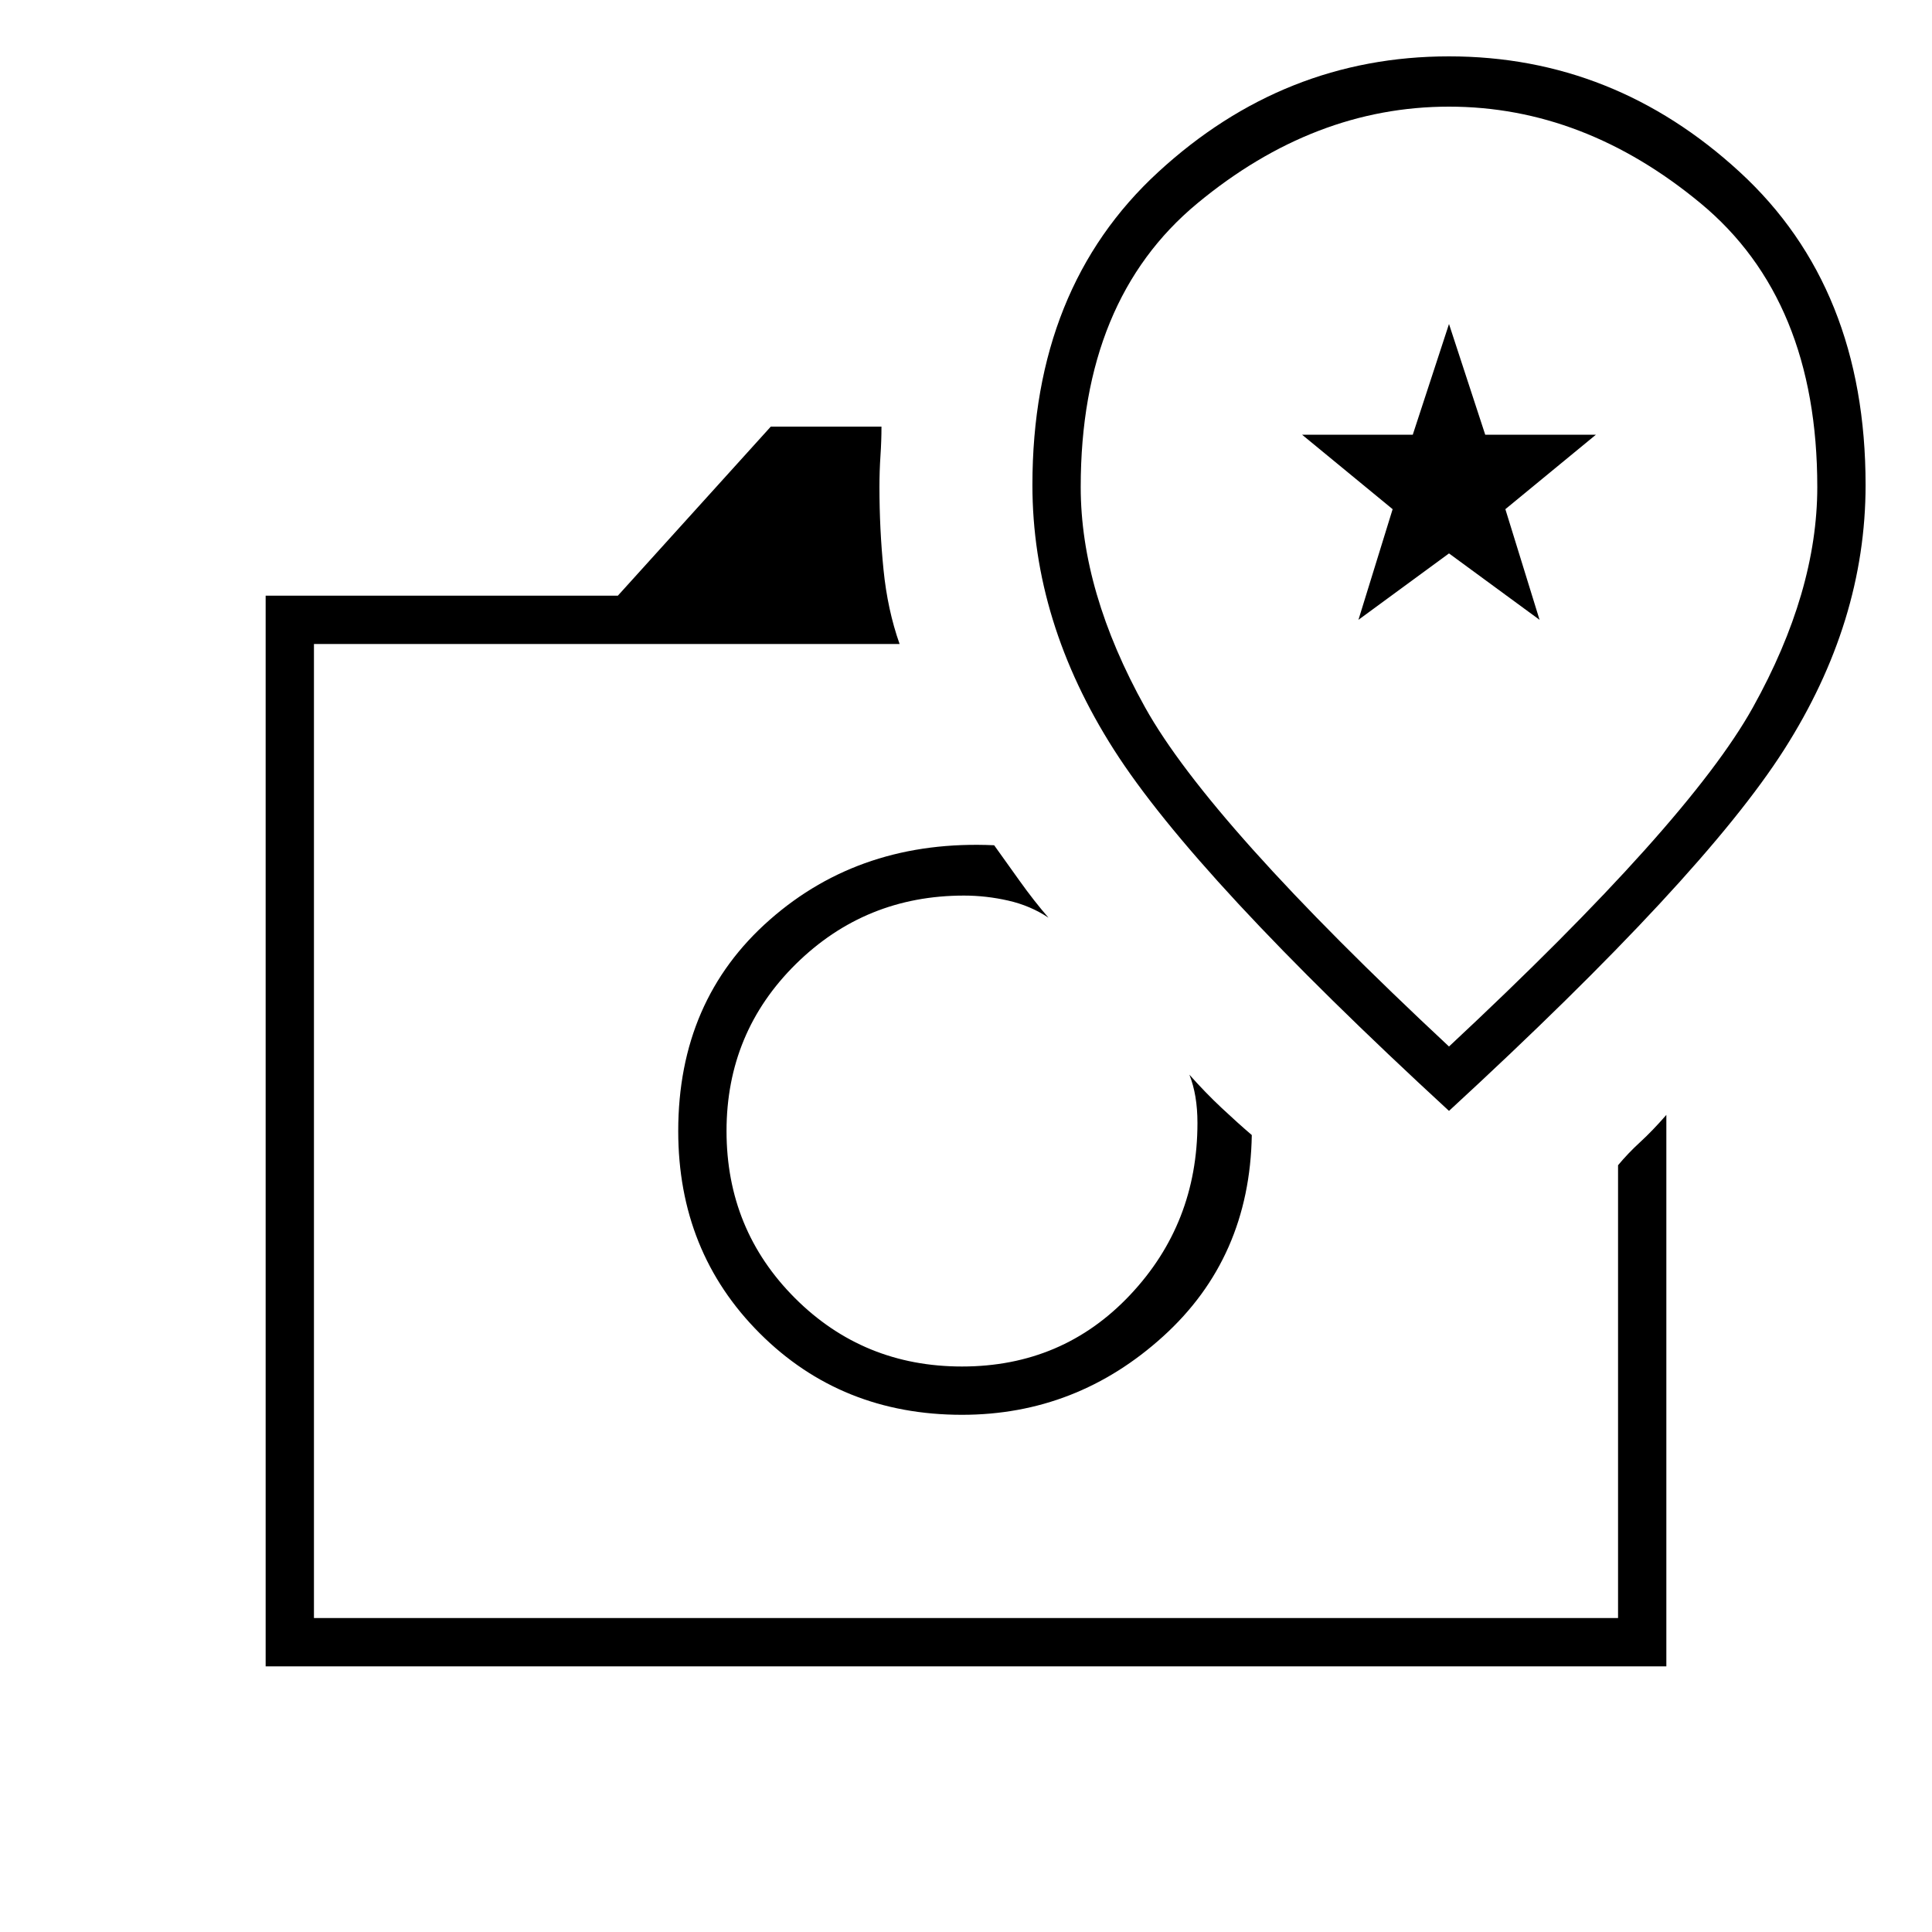 <svg xmlns="http://www.w3.org/2000/svg" height="40" width="40"><path d="M5.5 34.5V12.333H12.792L15.958 8.833H18.25Q18.25 9.125 18.229 9.438Q18.208 9.75 18.208 10.083Q18.208 10.958 18.292 11.792Q18.375 12.625 18.625 13.333H6.5V33.5H33.5V24.125Q33.708 23.875 33.958 23.646Q34.208 23.417 34.5 23.083V34.5ZM19.917 29.292Q22.292 29.292 24.083 27.667Q25.875 26.042 25.917 23.5Q25.625 23.25 25.292 22.938Q24.958 22.625 24.625 22.25Q24.708 22.458 24.75 22.708Q24.792 22.958 24.792 23.25Q24.792 25.333 23.396 26.812Q22 28.292 19.917 28.292Q17.875 28.292 16.458 26.875Q15.042 25.458 15.042 23.417Q15.042 21.375 16.479 19.958Q17.917 18.542 19.958 18.542Q20.417 18.542 20.875 18.646Q21.333 18.75 21.708 19Q21.417 18.667 21.104 18.229Q20.792 17.792 20.583 17.5Q17.833 17.375 15.938 19.042Q14.042 20.708 14.042 23.417Q14.042 25.917 15.729 27.604Q17.417 29.292 19.917 29.292ZM30 23Q35.25 18.167 36.938 15.521Q38.625 12.875 38.625 10.042Q38.625 5.958 36.021 3.563Q33.417 1.167 30 1.167Q26.583 1.167 23.979 3.563Q21.375 5.958 21.375 10.042Q21.375 12.875 23.062 15.521Q24.75 18.167 30 23ZM30 21.667Q25.042 17.042 23.708 14.646Q22.375 12.25 22.375 10.083Q22.375 6.208 24.792 4.208Q27.208 2.208 30 2.208Q32.792 2.208 35.208 4.208Q37.625 6.208 37.625 10.083Q37.625 12.25 36.292 14.646Q34.958 17.042 30 21.667ZM28.125 12.833 30 11.458 31.875 12.833 31.167 10.542 33.042 9H30.75L30 6.708L29.25 9H26.958L28.833 10.542ZM20 23.417Q20 23.417 20 23.417Q20 23.417 20 23.417Q20 23.417 20 23.417Q20 23.417 20 23.417ZM30 10.542Q30 10.542 30 10.542Q30 10.542 30 10.542Q30 10.542 30 10.542Q30 10.542 30 10.542Q30 10.542 30 10.542Q30 10.542 30 10.542Q30 10.542 30 10.542Q30 10.542 30 10.542Z"/></svg>